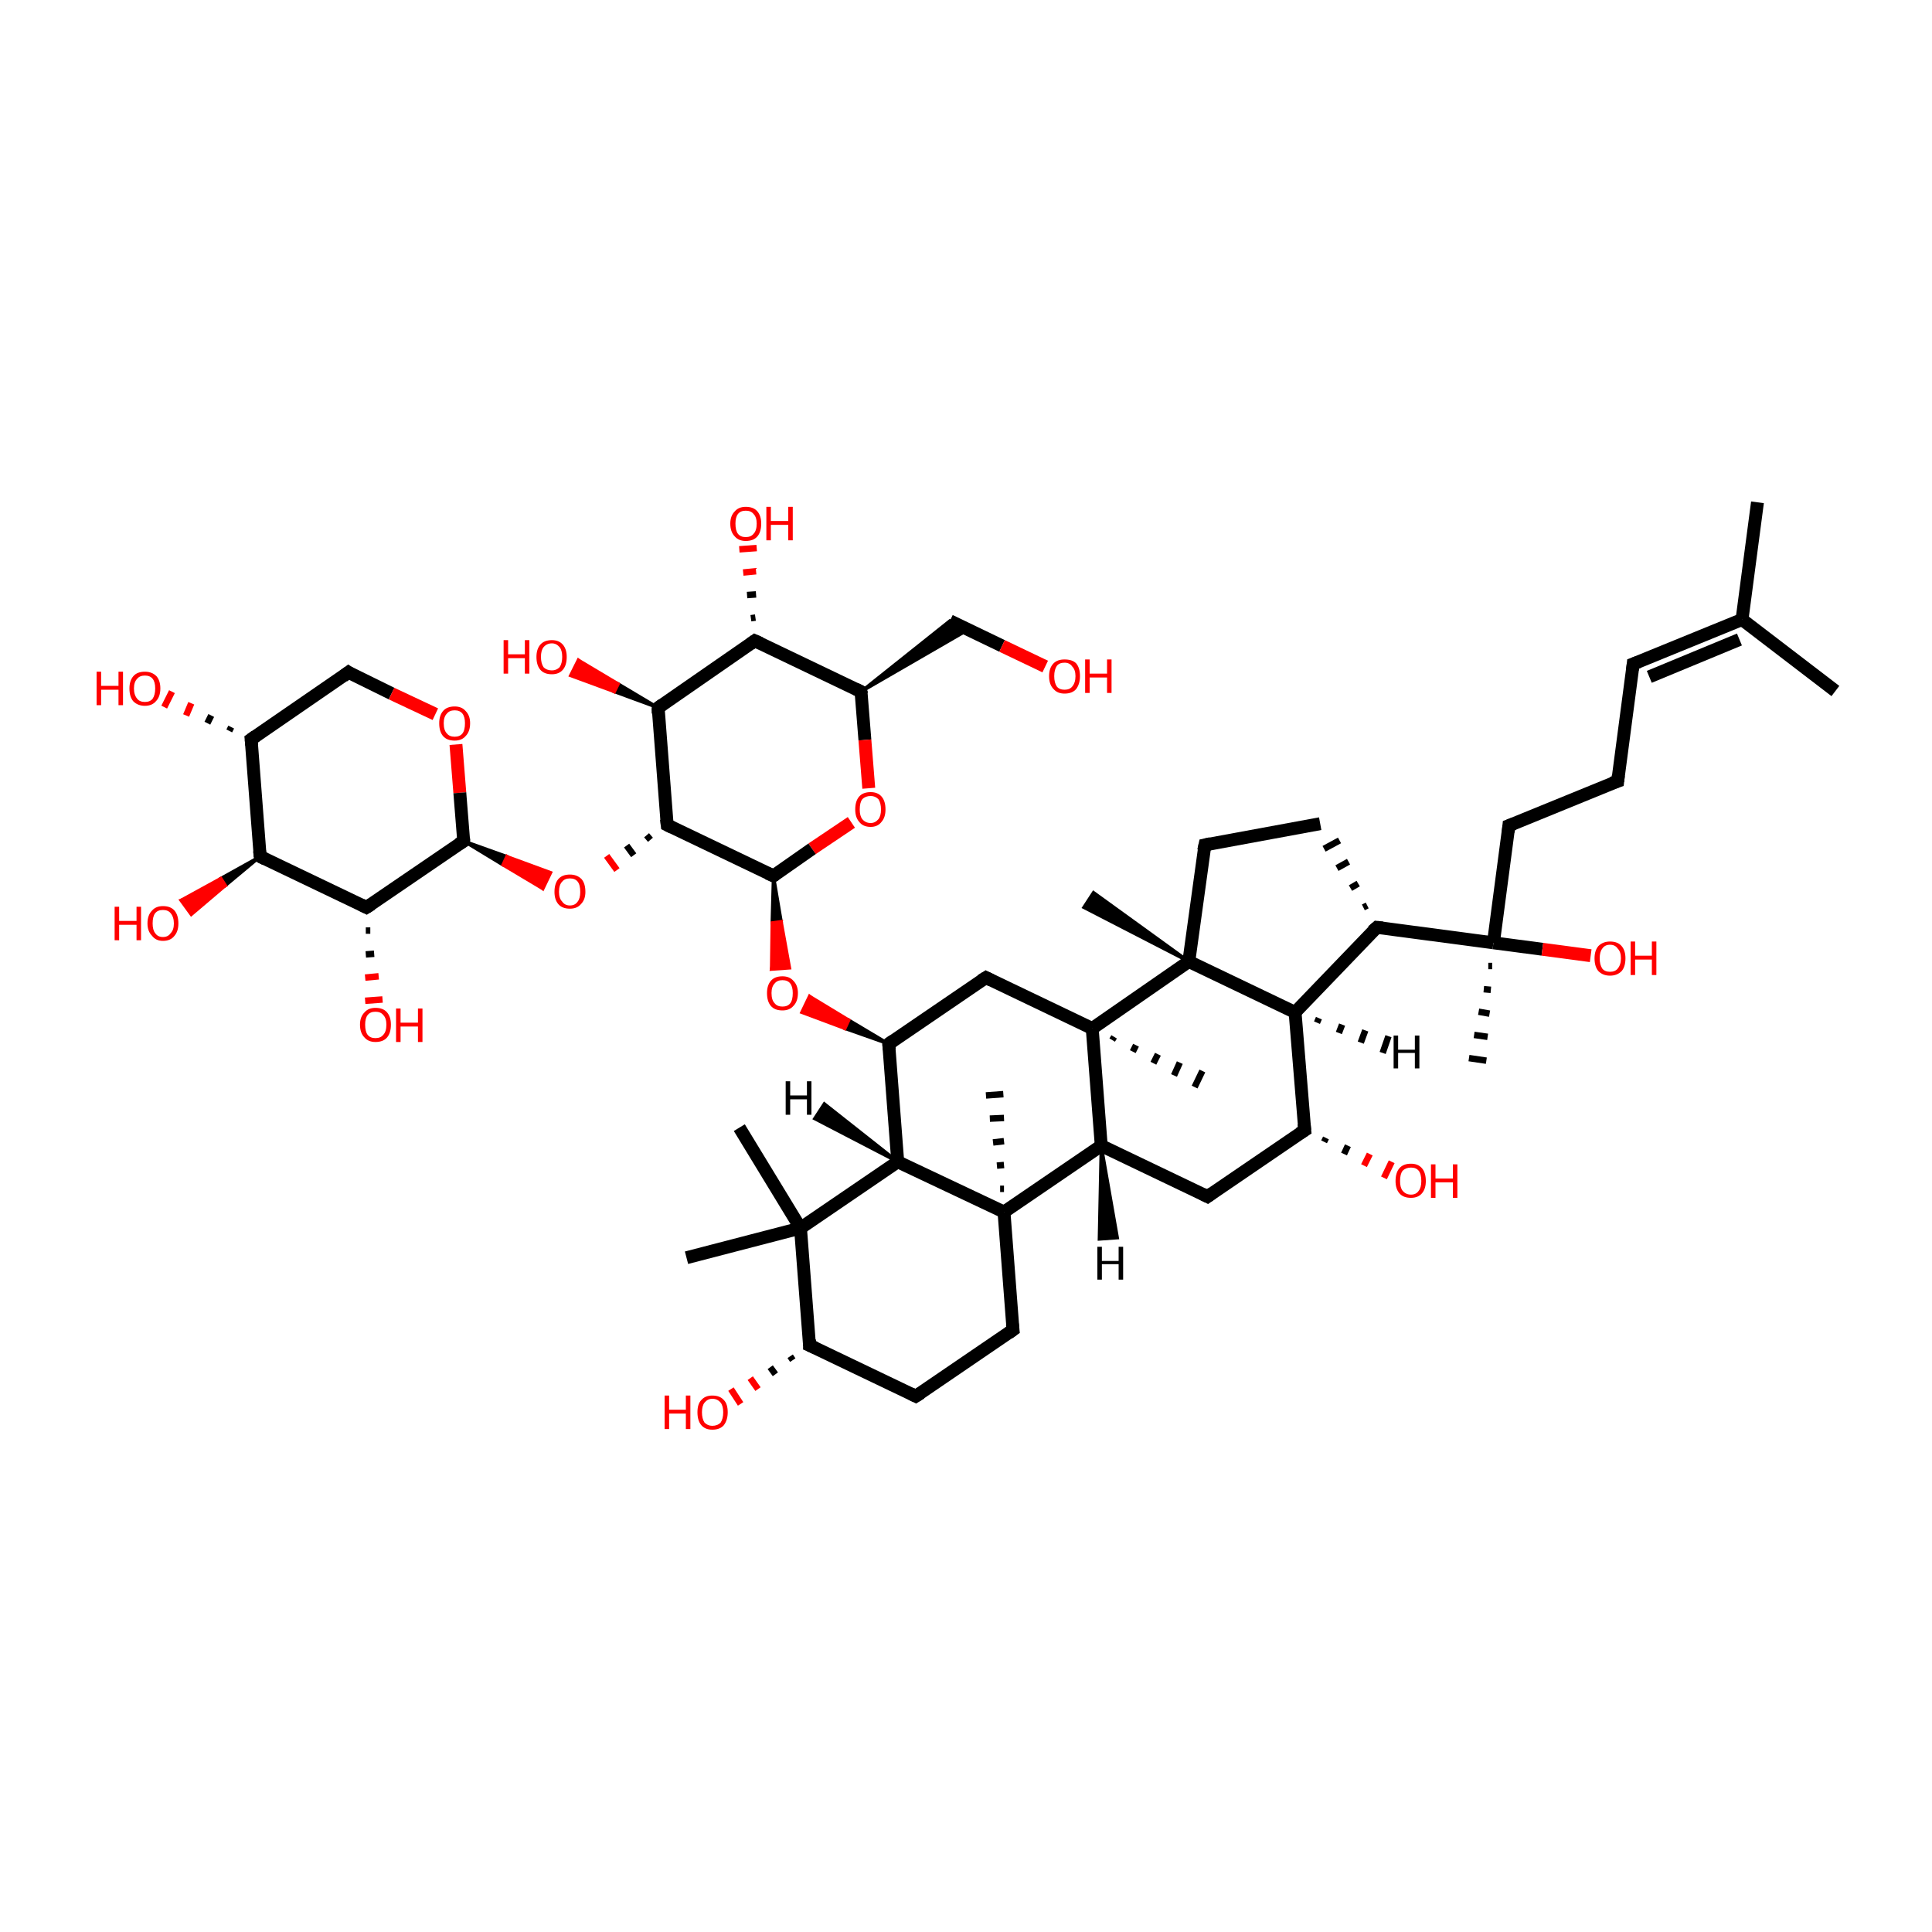 <?xml version='1.0' encoding='iso-8859-1'?>
<svg version='1.1' baseProfile='full'
              xmlns='http://www.w3.org/2000/svg'
                      xmlns:rdkit='http://www.rdkit.org/xml'
                      xmlns:xlink='http://www.w3.org/1999/xlink'
                  xml:space='preserve'
width='300px' height='300px' viewBox='0 0 300 300'>
<!-- END OF HEADER -->
<rect style='opacity:1.0;fill:transparent;stroke:none' width='300.0' height='300.0' x='0.0' y='0.0'> </rect>
<path class='bond-0 atom-0 atom-1' d='M 272.9,78.0 L 270.5,96.2' style='fill:none;fill-rule:evenodd;stroke:#000000;stroke-width:2.0px;stroke-linecap:butt;stroke-linejoin:miter;stroke-opacity:1' />
<path class='bond-1 atom-1 atom-2' d='M 270.5,96.2 L 253.6,103.1' style='fill:none;fill-rule:evenodd;stroke:#000000;stroke-width:2.0px;stroke-linecap:butt;stroke-linejoin:miter;stroke-opacity:1' />
<path class='bond-1 atom-1 atom-2' d='M 270.1,99.3 L 256.1,105.1' style='fill:none;fill-rule:evenodd;stroke:#000000;stroke-width:2.0px;stroke-linecap:butt;stroke-linejoin:miter;stroke-opacity:1' />
<path class='bond-2 atom-2 atom-3' d='M 253.6,103.1 L 251.2,121.3' style='fill:none;fill-rule:evenodd;stroke:#000000;stroke-width:2.0px;stroke-linecap:butt;stroke-linejoin:miter;stroke-opacity:1' />
<path class='bond-3 atom-3 atom-4' d='M 251.2,121.3 L 234.3,128.2' style='fill:none;fill-rule:evenodd;stroke:#000000;stroke-width:2.0px;stroke-linecap:butt;stroke-linejoin:miter;stroke-opacity:1' />
<path class='bond-4 atom-4 atom-5' d='M 234.3,128.2 L 231.9,146.4' style='fill:none;fill-rule:evenodd;stroke:#000000;stroke-width:2.0px;stroke-linecap:butt;stroke-linejoin:miter;stroke-opacity:1' />
<path class='bond-5 atom-5 atom-6' d='M 231.7,150.0 L 231.1,150.0' style='fill:none;fill-rule:evenodd;stroke:#000000;stroke-width:1.0px;stroke-linecap:butt;stroke-linejoin:miter;stroke-opacity:1' />
<path class='bond-5 atom-5 atom-6' d='M 231.5,153.7 L 230.4,153.6' style='fill:none;fill-rule:evenodd;stroke:#000000;stroke-width:1.0px;stroke-linecap:butt;stroke-linejoin:miter;stroke-opacity:1' />
<path class='bond-5 atom-5 atom-6' d='M 231.3,157.4 L 229.6,157.1' style='fill:none;fill-rule:evenodd;stroke:#000000;stroke-width:1.0px;stroke-linecap:butt;stroke-linejoin:miter;stroke-opacity:1' />
<path class='bond-5 atom-5 atom-6' d='M 231.0,161.0 L 228.9,160.7' style='fill:none;fill-rule:evenodd;stroke:#000000;stroke-width:1.0px;stroke-linecap:butt;stroke-linejoin:miter;stroke-opacity:1' />
<path class='bond-5 atom-5 atom-6' d='M 230.8,164.7 L 228.1,164.3' style='fill:none;fill-rule:evenodd;stroke:#000000;stroke-width:1.0px;stroke-linecap:butt;stroke-linejoin:miter;stroke-opacity:1' />
<path class='bond-6 atom-5 atom-7' d='M 231.9,146.4 L 213.8,144.0' style='fill:none;fill-rule:evenodd;stroke:#000000;stroke-width:2.0px;stroke-linecap:butt;stroke-linejoin:miter;stroke-opacity:1' />
<path class='bond-7 atom-7 atom-8' d='M 212.3,140.6 L 211.7,140.9' style='fill:none;fill-rule:evenodd;stroke:#000000;stroke-width:1.0px;stroke-linecap:butt;stroke-linejoin:miter;stroke-opacity:1' />
<path class='bond-7 atom-7 atom-8' d='M 210.9,137.2 L 209.7,137.9' style='fill:none;fill-rule:evenodd;stroke:#000000;stroke-width:1.0px;stroke-linecap:butt;stroke-linejoin:miter;stroke-opacity:1' />
<path class='bond-7 atom-7 atom-8' d='M 209.4,133.8 L 207.6,134.8' style='fill:none;fill-rule:evenodd;stroke:#000000;stroke-width:1.0px;stroke-linecap:butt;stroke-linejoin:miter;stroke-opacity:1' />
<path class='bond-7 atom-7 atom-8' d='M 208.0,130.5 L 205.6,131.8' style='fill:none;fill-rule:evenodd;stroke:#000000;stroke-width:1.0px;stroke-linecap:butt;stroke-linejoin:miter;stroke-opacity:1' />
<path class='bond-8 atom-8 atom-9' d='M 205.0,127.9 L 187.1,131.2' style='fill:none;fill-rule:evenodd;stroke:#000000;stroke-width:2.0px;stroke-linecap:butt;stroke-linejoin:miter;stroke-opacity:1' />
<path class='bond-9 atom-9 atom-10' d='M 187.1,131.2 L 184.6,149.3' style='fill:none;fill-rule:evenodd;stroke:#000000;stroke-width:2.0px;stroke-linecap:butt;stroke-linejoin:miter;stroke-opacity:1' />
<path class='bond-10 atom-10 atom-11' d='M 184.6,149.3 L 201.1,157.2' style='fill:none;fill-rule:evenodd;stroke:#000000;stroke-width:2.0px;stroke-linecap:butt;stroke-linejoin:miter;stroke-opacity:1' />
<path class='bond-11 atom-11 atom-12' d='M 201.1,157.2 L 202.6,175.5' style='fill:none;fill-rule:evenodd;stroke:#000000;stroke-width:2.0px;stroke-linecap:butt;stroke-linejoin:miter;stroke-opacity:1' />
<path class='bond-12 atom-12 atom-13' d='M 202.6,175.5 L 187.5,185.8' style='fill:none;fill-rule:evenodd;stroke:#000000;stroke-width:2.0px;stroke-linecap:butt;stroke-linejoin:miter;stroke-opacity:1' />
<path class='bond-13 atom-13 atom-14' d='M 187.5,185.8 L 171.0,177.9' style='fill:none;fill-rule:evenodd;stroke:#000000;stroke-width:2.0px;stroke-linecap:butt;stroke-linejoin:miter;stroke-opacity:1' />
<path class='bond-14 atom-14 atom-15' d='M 171.0,177.9 L 169.6,159.7' style='fill:none;fill-rule:evenodd;stroke:#000000;stroke-width:2.0px;stroke-linecap:butt;stroke-linejoin:miter;stroke-opacity:1' />
<path class='bond-15 atom-15 atom-16' d='M 169.6,159.7 L 153.1,151.8' style='fill:none;fill-rule:evenodd;stroke:#000000;stroke-width:2.0px;stroke-linecap:butt;stroke-linejoin:miter;stroke-opacity:1' />
<path class='bond-16 atom-16 atom-17' d='M 153.1,151.8 L 138.0,162.1' style='fill:none;fill-rule:evenodd;stroke:#000000;stroke-width:2.0px;stroke-linecap:butt;stroke-linejoin:miter;stroke-opacity:1' />
<path class='bond-17 atom-17 atom-18' d='M 138.0,162.1 L 139.4,180.4' style='fill:none;fill-rule:evenodd;stroke:#000000;stroke-width:2.0px;stroke-linecap:butt;stroke-linejoin:miter;stroke-opacity:1' />
<path class='bond-18 atom-18 atom-19' d='M 139.4,180.4 L 155.9,188.2' style='fill:none;fill-rule:evenodd;stroke:#000000;stroke-width:2.0px;stroke-linecap:butt;stroke-linejoin:miter;stroke-opacity:1' />
<path class='bond-19 atom-19 atom-20' d='M 155.9,188.2 L 157.3,206.5' style='fill:none;fill-rule:evenodd;stroke:#000000;stroke-width:2.0px;stroke-linecap:butt;stroke-linejoin:miter;stroke-opacity:1' />
<path class='bond-20 atom-20 atom-21' d='M 157.3,206.5 L 142.2,216.8' style='fill:none;fill-rule:evenodd;stroke:#000000;stroke-width:2.0px;stroke-linecap:butt;stroke-linejoin:miter;stroke-opacity:1' />
<path class='bond-21 atom-21 atom-22' d='M 142.2,216.8 L 125.7,208.9' style='fill:none;fill-rule:evenodd;stroke:#000000;stroke-width:2.0px;stroke-linecap:butt;stroke-linejoin:miter;stroke-opacity:1' />
<path class='bond-22 atom-22 atom-23' d='M 125.7,208.9 L 124.3,190.7' style='fill:none;fill-rule:evenodd;stroke:#000000;stroke-width:2.0px;stroke-linecap:butt;stroke-linejoin:miter;stroke-opacity:1' />
<path class='bond-23 atom-23 atom-24' d='M 124.3,190.7 L 114.8,175.1' style='fill:none;fill-rule:evenodd;stroke:#000000;stroke-width:2.0px;stroke-linecap:butt;stroke-linejoin:miter;stroke-opacity:1' />
<path class='bond-24 atom-23 atom-25' d='M 124.3,190.7 L 106.6,195.3' style='fill:none;fill-rule:evenodd;stroke:#000000;stroke-width:2.0px;stroke-linecap:butt;stroke-linejoin:miter;stroke-opacity:1' />
<path class='bond-25 atom-22 atom-26' d='M 123.1,211.2 L 122.7,210.6' style='fill:none;fill-rule:evenodd;stroke:#000000;stroke-width:1.0px;stroke-linecap:butt;stroke-linejoin:miter;stroke-opacity:1' />
<path class='bond-25 atom-22 atom-26' d='M 120.4,213.4 L 119.6,212.3' style='fill:none;fill-rule:evenodd;stroke:#000000;stroke-width:1.0px;stroke-linecap:butt;stroke-linejoin:miter;stroke-opacity:1' />
<path class='bond-25 atom-22 atom-26' d='M 117.7,215.7 L 116.5,214.0' style='fill:none;fill-rule:evenodd;stroke:#FF0000;stroke-width:1.0px;stroke-linecap:butt;stroke-linejoin:miter;stroke-opacity:1' />
<path class='bond-25 atom-22 atom-26' d='M 115.0,218.0 L 113.5,215.7' style='fill:none;fill-rule:evenodd;stroke:#FF0000;stroke-width:1.0px;stroke-linecap:butt;stroke-linejoin:miter;stroke-opacity:1' />
<path class='bond-26 atom-19 atom-27' d='M 155.3,184.6 L 155.9,184.6' style='fill:none;fill-rule:evenodd;stroke:#000000;stroke-width:1.0px;stroke-linecap:butt;stroke-linejoin:miter;stroke-opacity:1' />
<path class='bond-26 atom-19 atom-27' d='M 154.8,181.0 L 155.9,180.9' style='fill:none;fill-rule:evenodd;stroke:#000000;stroke-width:1.0px;stroke-linecap:butt;stroke-linejoin:miter;stroke-opacity:1' />
<path class='bond-26 atom-19 atom-27' d='M 154.2,177.4 L 155.9,177.2' style='fill:none;fill-rule:evenodd;stroke:#000000;stroke-width:1.0px;stroke-linecap:butt;stroke-linejoin:miter;stroke-opacity:1' />
<path class='bond-26 atom-19 atom-27' d='M 153.7,173.7 L 155.9,173.6' style='fill:none;fill-rule:evenodd;stroke:#000000;stroke-width:1.0px;stroke-linecap:butt;stroke-linejoin:miter;stroke-opacity:1' />
<path class='bond-26 atom-19 atom-27' d='M 153.1,170.1 L 155.8,169.9' style='fill:none;fill-rule:evenodd;stroke:#000000;stroke-width:1.0px;stroke-linecap:butt;stroke-linejoin:miter;stroke-opacity:1' />
<path class='bond-27 atom-17 atom-28' d='M 138.0,162.1 L 131.2,159.7 L 131.8,158.4 Z' style='fill:#000000;fill-rule:evenodd;fill-opacity:1;stroke:#000000;stroke-width:0.5px;stroke-linecap:butt;stroke-linejoin:miter;stroke-opacity:1;' />
<path class='bond-27 atom-17 atom-28' d='M 131.2,159.7 L 125.7,154.7 L 124.5,157.2 Z' style='fill:#FF0000;fill-rule:evenodd;fill-opacity:1;stroke:#FF0000;stroke-width:0.5px;stroke-linecap:butt;stroke-linejoin:miter;stroke-opacity:1;' />
<path class='bond-27 atom-17 atom-28' d='M 131.2,159.7 L 131.8,158.4 L 125.7,154.7 Z' style='fill:#FF0000;fill-rule:evenodd;fill-opacity:1;stroke:#FF0000;stroke-width:0.5px;stroke-linecap:butt;stroke-linejoin:miter;stroke-opacity:1;' />
<path class='bond-28 atom-29 atom-28' d='M 120.1,136.0 L 121.3,143.1 L 119.9,143.3 Z' style='fill:#000000;fill-rule:evenodd;fill-opacity:1;stroke:#000000;stroke-width:0.5px;stroke-linecap:butt;stroke-linejoin:miter;stroke-opacity:1;' />
<path class='bond-28 atom-29 atom-28' d='M 121.3,143.1 L 119.8,150.5 L 122.6,150.3 Z' style='fill:#FF0000;fill-rule:evenodd;fill-opacity:1;stroke:#FF0000;stroke-width:0.5px;stroke-linecap:butt;stroke-linejoin:miter;stroke-opacity:1;' />
<path class='bond-28 atom-29 atom-28' d='M 121.3,143.1 L 119.9,143.3 L 119.8,150.5 Z' style='fill:#FF0000;fill-rule:evenodd;fill-opacity:1;stroke:#FF0000;stroke-width:0.5px;stroke-linecap:butt;stroke-linejoin:miter;stroke-opacity:1;' />
<path class='bond-29 atom-29 atom-30' d='M 120.1,136.0 L 103.6,128.1' style='fill:none;fill-rule:evenodd;stroke:#000000;stroke-width:2.0px;stroke-linecap:butt;stroke-linejoin:miter;stroke-opacity:1' />
<path class='bond-30 atom-30 atom-31' d='M 103.6,128.1 L 102.2,109.9' style='fill:none;fill-rule:evenodd;stroke:#000000;stroke-width:2.0px;stroke-linecap:butt;stroke-linejoin:miter;stroke-opacity:1' />
<path class='bond-31 atom-31 atom-32' d='M 102.2,109.9 L 117.2,99.5' style='fill:none;fill-rule:evenodd;stroke:#000000;stroke-width:2.0px;stroke-linecap:butt;stroke-linejoin:miter;stroke-opacity:1' />
<path class='bond-32 atom-32 atom-33' d='M 117.2,99.5 L 133.7,107.4' style='fill:none;fill-rule:evenodd;stroke:#000000;stroke-width:2.0px;stroke-linecap:butt;stroke-linejoin:miter;stroke-opacity:1' />
<path class='bond-33 atom-33 atom-34' d='M 133.7,107.4 L 134.3,114.9' style='fill:none;fill-rule:evenodd;stroke:#000000;stroke-width:2.0px;stroke-linecap:butt;stroke-linejoin:miter;stroke-opacity:1' />
<path class='bond-33 atom-33 atom-34' d='M 134.3,114.9 L 134.9,122.4' style='fill:none;fill-rule:evenodd;stroke:#FF0000;stroke-width:2.0px;stroke-linecap:butt;stroke-linejoin:miter;stroke-opacity:1' />
<path class='bond-34 atom-33 atom-35' d='M 133.7,107.4 L 147.5,96.4 L 150.3,97.8 Z' style='fill:#000000;fill-rule:evenodd;fill-opacity:1;stroke:#000000;stroke-width:0.5px;stroke-linecap:butt;stroke-linejoin:miter;stroke-opacity:1;' />
<path class='bond-35 atom-35 atom-36' d='M 147.5,96.4 L 155.6,100.3' style='fill:none;fill-rule:evenodd;stroke:#000000;stroke-width:2.0px;stroke-linecap:butt;stroke-linejoin:miter;stroke-opacity:1' />
<path class='bond-35 atom-35 atom-36' d='M 155.6,100.3 L 162.3,103.5' style='fill:none;fill-rule:evenodd;stroke:#FF0000;stroke-width:2.0px;stroke-linecap:butt;stroke-linejoin:miter;stroke-opacity:1' />
<path class='bond-36 atom-32 atom-37' d='M 116.6,96.0 L 117.3,95.9' style='fill:none;fill-rule:evenodd;stroke:#000000;stroke-width:1.0px;stroke-linecap:butt;stroke-linejoin:miter;stroke-opacity:1' />
<path class='bond-36 atom-32 atom-37' d='M 116.0,92.4 L 117.4,92.3' style='fill:none;fill-rule:evenodd;stroke:#000000;stroke-width:1.0px;stroke-linecap:butt;stroke-linejoin:miter;stroke-opacity:1' />
<path class='bond-36 atom-32 atom-37' d='M 115.4,88.9 L 117.4,88.7' style='fill:none;fill-rule:evenodd;stroke:#FF0000;stroke-width:1.0px;stroke-linecap:butt;stroke-linejoin:miter;stroke-opacity:1' />
<path class='bond-36 atom-32 atom-37' d='M 114.8,85.3 L 117.5,85.1' style='fill:none;fill-rule:evenodd;stroke:#FF0000;stroke-width:1.0px;stroke-linecap:butt;stroke-linejoin:miter;stroke-opacity:1' />
<path class='bond-37 atom-31 atom-38' d='M 102.2,109.9 L 95.4,107.4 L 96.0,106.2 Z' style='fill:#000000;fill-rule:evenodd;fill-opacity:1;stroke:#000000;stroke-width:0.5px;stroke-linecap:butt;stroke-linejoin:miter;stroke-opacity:1;' />
<path class='bond-37 atom-31 atom-38' d='M 95.4,107.4 L 89.8,102.5 L 88.6,104.9 Z' style='fill:#FF0000;fill-rule:evenodd;fill-opacity:1;stroke:#FF0000;stroke-width:0.5px;stroke-linecap:butt;stroke-linejoin:miter;stroke-opacity:1;' />
<path class='bond-37 atom-31 atom-38' d='M 95.4,107.4 L 96.0,106.2 L 89.8,102.5 Z' style='fill:#FF0000;fill-rule:evenodd;fill-opacity:1;stroke:#FF0000;stroke-width:0.5px;stroke-linecap:butt;stroke-linejoin:miter;stroke-opacity:1;' />
<path class='bond-38 atom-30 atom-39' d='M 100.4,129.7 L 101.0,130.4' style='fill:none;fill-rule:evenodd;stroke:#000000;stroke-width:1.0px;stroke-linecap:butt;stroke-linejoin:miter;stroke-opacity:1' />
<path class='bond-38 atom-30 atom-39' d='M 97.3,131.3 L 98.4,132.8' style='fill:none;fill-rule:evenodd;stroke:#000000;stroke-width:1.0px;stroke-linecap:butt;stroke-linejoin:miter;stroke-opacity:1' />
<path class='bond-38 atom-30 atom-39' d='M 94.2,132.9 L 95.8,135.1' style='fill:none;fill-rule:evenodd;stroke:#FF0000;stroke-width:1.0px;stroke-linecap:butt;stroke-linejoin:miter;stroke-opacity:1' />
<path class='bond-39 atom-40 atom-39' d='M 72.0,130.6 L 78.7,133.0 L 78.1,134.3 Z' style='fill:#000000;fill-rule:evenodd;fill-opacity:1;stroke:#000000;stroke-width:0.5px;stroke-linecap:butt;stroke-linejoin:miter;stroke-opacity:1;' />
<path class='bond-39 atom-40 atom-39' d='M 78.7,133.0 L 84.3,138.0 L 85.5,135.5 Z' style='fill:#FF0000;fill-rule:evenodd;fill-opacity:1;stroke:#FF0000;stroke-width:0.5px;stroke-linecap:butt;stroke-linejoin:miter;stroke-opacity:1;' />
<path class='bond-39 atom-40 atom-39' d='M 78.7,133.0 L 78.1,134.3 L 84.3,138.0 Z' style='fill:#FF0000;fill-rule:evenodd;fill-opacity:1;stroke:#FF0000;stroke-width:0.5px;stroke-linecap:butt;stroke-linejoin:miter;stroke-opacity:1;' />
<path class='bond-40 atom-40 atom-41' d='M 72.0,130.6 L 56.9,140.9' style='fill:none;fill-rule:evenodd;stroke:#000000;stroke-width:2.0px;stroke-linecap:butt;stroke-linejoin:miter;stroke-opacity:1' />
<path class='bond-41 atom-41 atom-42' d='M 56.9,140.9 L 40.4,133.0' style='fill:none;fill-rule:evenodd;stroke:#000000;stroke-width:2.0px;stroke-linecap:butt;stroke-linejoin:miter;stroke-opacity:1' />
<path class='bond-42 atom-42 atom-43' d='M 40.4,133.0 L 39.0,114.8' style='fill:none;fill-rule:evenodd;stroke:#000000;stroke-width:2.0px;stroke-linecap:butt;stroke-linejoin:miter;stroke-opacity:1' />
<path class='bond-43 atom-43 atom-44' d='M 39.0,114.8 L 54.1,104.4' style='fill:none;fill-rule:evenodd;stroke:#000000;stroke-width:2.0px;stroke-linecap:butt;stroke-linejoin:miter;stroke-opacity:1' />
<path class='bond-44 atom-44 atom-45' d='M 54.1,104.4 L 60.8,107.7' style='fill:none;fill-rule:evenodd;stroke:#000000;stroke-width:2.0px;stroke-linecap:butt;stroke-linejoin:miter;stroke-opacity:1' />
<path class='bond-44 atom-44 atom-45' d='M 60.8,107.7 L 67.6,110.9' style='fill:none;fill-rule:evenodd;stroke:#FF0000;stroke-width:2.0px;stroke-linecap:butt;stroke-linejoin:miter;stroke-opacity:1' />
<path class='bond-45 atom-43 atom-46' d='M 35.6,113.5 L 35.9,112.9' style='fill:none;fill-rule:evenodd;stroke:#000000;stroke-width:1.0px;stroke-linecap:butt;stroke-linejoin:miter;stroke-opacity:1' />
<path class='bond-45 atom-43 atom-46' d='M 32.2,112.3 L 32.8,111.1' style='fill:none;fill-rule:evenodd;stroke:#000000;stroke-width:1.0px;stroke-linecap:butt;stroke-linejoin:miter;stroke-opacity:1' />
<path class='bond-45 atom-43 atom-46' d='M 28.9,111.1 L 29.7,109.2' style='fill:none;fill-rule:evenodd;stroke:#FF0000;stroke-width:1.0px;stroke-linecap:butt;stroke-linejoin:miter;stroke-opacity:1' />
<path class='bond-45 atom-43 atom-46' d='M 25.5,109.8 L 26.7,107.4' style='fill:none;fill-rule:evenodd;stroke:#FF0000;stroke-width:1.0px;stroke-linecap:butt;stroke-linejoin:miter;stroke-opacity:1' />
<path class='bond-46 atom-42 atom-47' d='M 40.4,133.0 L 35.0,137.5 L 34.3,136.4 Z' style='fill:#000000;fill-rule:evenodd;fill-opacity:1;stroke:#000000;stroke-width:0.5px;stroke-linecap:butt;stroke-linejoin:miter;stroke-opacity:1;' />
<path class='bond-46 atom-42 atom-47' d='M 35.0,137.5 L 28.1,139.8 L 29.7,142.0 Z' style='fill:#FF0000;fill-rule:evenodd;fill-opacity:1;stroke:#FF0000;stroke-width:0.5px;stroke-linecap:butt;stroke-linejoin:miter;stroke-opacity:1;' />
<path class='bond-46 atom-42 atom-47' d='M 35.0,137.5 L 34.3,136.4 L 28.1,139.8 Z' style='fill:#FF0000;fill-rule:evenodd;fill-opacity:1;stroke:#FF0000;stroke-width:0.5px;stroke-linecap:butt;stroke-linejoin:miter;stroke-opacity:1;' />
<path class='bond-47 atom-41 atom-48' d='M 57.5,144.5 L 56.8,144.5' style='fill:none;fill-rule:evenodd;stroke:#000000;stroke-width:1.0px;stroke-linecap:butt;stroke-linejoin:miter;stroke-opacity:1' />
<path class='bond-47 atom-41 atom-48' d='M 58.1,148.1 L 56.8,148.2' style='fill:none;fill-rule:evenodd;stroke:#000000;stroke-width:1.0px;stroke-linecap:butt;stroke-linejoin:miter;stroke-opacity:1' />
<path class='bond-47 atom-41 atom-48' d='M 58.8,151.6 L 56.7,151.8' style='fill:none;fill-rule:evenodd;stroke:#FF0000;stroke-width:1.0px;stroke-linecap:butt;stroke-linejoin:miter;stroke-opacity:1' />
<path class='bond-47 atom-41 atom-48' d='M 59.4,155.2 L 56.7,155.4' style='fill:none;fill-rule:evenodd;stroke:#FF0000;stroke-width:1.0px;stroke-linecap:butt;stroke-linejoin:miter;stroke-opacity:1' />
<path class='bond-48 atom-15 atom-49' d='M 173.0,161.0 L 172.7,161.5' style='fill:none;fill-rule:evenodd;stroke:#000000;stroke-width:1.0px;stroke-linecap:butt;stroke-linejoin:miter;stroke-opacity:1' />
<path class='bond-48 atom-15 atom-49' d='M 176.4,162.3 L 175.9,163.3' style='fill:none;fill-rule:evenodd;stroke:#000000;stroke-width:1.0px;stroke-linecap:butt;stroke-linejoin:miter;stroke-opacity:1' />
<path class='bond-48 atom-15 atom-49' d='M 179.8,163.7 L 179.1,165.1' style='fill:none;fill-rule:evenodd;stroke:#000000;stroke-width:1.0px;stroke-linecap:butt;stroke-linejoin:miter;stroke-opacity:1' />
<path class='bond-48 atom-15 atom-49' d='M 183.2,165.0 L 182.3,167.0' style='fill:none;fill-rule:evenodd;stroke:#000000;stroke-width:1.0px;stroke-linecap:butt;stroke-linejoin:miter;stroke-opacity:1' />
<path class='bond-48 atom-15 atom-49' d='M 186.7,166.3 L 185.5,168.8' style='fill:none;fill-rule:evenodd;stroke:#000000;stroke-width:1.0px;stroke-linecap:butt;stroke-linejoin:miter;stroke-opacity:1' />
<path class='bond-49 atom-12 atom-50' d='M 205.9,176.7 L 205.6,177.3' style='fill:none;fill-rule:evenodd;stroke:#000000;stroke-width:1.0px;stroke-linecap:butt;stroke-linejoin:miter;stroke-opacity:1' />
<path class='bond-49 atom-12 atom-50' d='M 209.3,177.9 L 208.7,179.2' style='fill:none;fill-rule:evenodd;stroke:#000000;stroke-width:1.0px;stroke-linecap:butt;stroke-linejoin:miter;stroke-opacity:1' />
<path class='bond-49 atom-12 atom-50' d='M 212.7,179.2 L 211.8,181.0' style='fill:none;fill-rule:evenodd;stroke:#FF0000;stroke-width:1.0px;stroke-linecap:butt;stroke-linejoin:miter;stroke-opacity:1' />
<path class='bond-49 atom-12 atom-50' d='M 216.1,180.4 L 214.9,182.9' style='fill:none;fill-rule:evenodd;stroke:#FF0000;stroke-width:1.0px;stroke-linecap:butt;stroke-linejoin:miter;stroke-opacity:1' />
<path class='bond-50 atom-10 atom-51' d='M 184.6,149.3 L 168.3,140.9 L 169.8,138.6 Z' style='fill:#000000;fill-rule:evenodd;fill-opacity:1;stroke:#000000;stroke-width:0.5px;stroke-linecap:butt;stroke-linejoin:miter;stroke-opacity:1;' />
<path class='bond-51 atom-5 atom-52' d='M 231.9,146.4 L 239.5,147.4' style='fill:none;fill-rule:evenodd;stroke:#000000;stroke-width:2.0px;stroke-linecap:butt;stroke-linejoin:miter;stroke-opacity:1' />
<path class='bond-51 atom-5 atom-52' d='M 239.5,147.4 L 247.0,148.4' style='fill:none;fill-rule:evenodd;stroke:#FF0000;stroke-width:2.0px;stroke-linecap:butt;stroke-linejoin:miter;stroke-opacity:1' />
<path class='bond-52 atom-1 atom-53' d='M 270.5,96.2 L 285.0,107.3' style='fill:none;fill-rule:evenodd;stroke:#000000;stroke-width:2.0px;stroke-linecap:butt;stroke-linejoin:miter;stroke-opacity:1' />
<path class='bond-53 atom-11 atom-7' d='M 201.1,157.2 L 213.8,144.0' style='fill:none;fill-rule:evenodd;stroke:#000000;stroke-width:2.0px;stroke-linecap:butt;stroke-linejoin:miter;stroke-opacity:1' />
<path class='bond-54 atom-15 atom-10' d='M 169.6,159.7 L 184.6,149.3' style='fill:none;fill-rule:evenodd;stroke:#000000;stroke-width:2.0px;stroke-linecap:butt;stroke-linejoin:miter;stroke-opacity:1' />
<path class='bond-55 atom-19 atom-14' d='M 155.9,188.2 L 171.0,177.9' style='fill:none;fill-rule:evenodd;stroke:#000000;stroke-width:2.0px;stroke-linecap:butt;stroke-linejoin:miter;stroke-opacity:1' />
<path class='bond-56 atom-23 atom-18' d='M 124.3,190.7 L 139.4,180.4' style='fill:none;fill-rule:evenodd;stroke:#000000;stroke-width:2.0px;stroke-linecap:butt;stroke-linejoin:miter;stroke-opacity:1' />
<path class='bond-57 atom-34 atom-29' d='M 132.2,127.7 L 126.1,131.8' style='fill:none;fill-rule:evenodd;stroke:#FF0000;stroke-width:2.0px;stroke-linecap:butt;stroke-linejoin:miter;stroke-opacity:1' />
<path class='bond-57 atom-34 atom-29' d='M 126.1,131.8 L 120.1,136.0' style='fill:none;fill-rule:evenodd;stroke:#000000;stroke-width:2.0px;stroke-linecap:butt;stroke-linejoin:miter;stroke-opacity:1' />
<path class='bond-58 atom-45 atom-40' d='M 70.8,115.6 L 71.4,123.1' style='fill:none;fill-rule:evenodd;stroke:#FF0000;stroke-width:2.0px;stroke-linecap:butt;stroke-linejoin:miter;stroke-opacity:1' />
<path class='bond-58 atom-45 atom-40' d='M 71.4,123.1 L 72.0,130.6' style='fill:none;fill-rule:evenodd;stroke:#000000;stroke-width:2.0px;stroke-linecap:butt;stroke-linejoin:miter;stroke-opacity:1' />
<path class='bond-59 atom-11 atom-54' d='M 204.8,158.1 L 204.5,158.8' style='fill:none;fill-rule:evenodd;stroke:#000000;stroke-width:1.0px;stroke-linecap:butt;stroke-linejoin:miter;stroke-opacity:1' />
<path class='bond-59 atom-11 atom-54' d='M 208.4,159.1 L 207.9,160.4' style='fill:none;fill-rule:evenodd;stroke:#000000;stroke-width:1.0px;stroke-linecap:butt;stroke-linejoin:miter;stroke-opacity:1' />
<path class='bond-59 atom-11 atom-54' d='M 212.0,160.0 L 211.3,161.9' style='fill:none;fill-rule:evenodd;stroke:#000000;stroke-width:1.0px;stroke-linecap:butt;stroke-linejoin:miter;stroke-opacity:1' />
<path class='bond-59 atom-11 atom-54' d='M 215.6,160.9 L 214.7,163.5' style='fill:none;fill-rule:evenodd;stroke:#000000;stroke-width:1.0px;stroke-linecap:butt;stroke-linejoin:miter;stroke-opacity:1' />
<path class='bond-60 atom-14 atom-55' d='M 171.0,177.9 L 173.5,192.2 L 170.7,192.4 Z' style='fill:#000000;fill-rule:evenodd;fill-opacity:1;stroke:#000000;stroke-width:0.5px;stroke-linecap:butt;stroke-linejoin:miter;stroke-opacity:1;' />
<path class='bond-61 atom-18 atom-56' d='M 139.4,180.4 L 126.5,173.7 L 128.0,171.4 Z' style='fill:#000000;fill-rule:evenodd;fill-opacity:1;stroke:#000000;stroke-width:0.5px;stroke-linecap:butt;stroke-linejoin:miter;stroke-opacity:1;' />
<path d='M 254.4,102.8 L 253.6,103.1 L 253.5,104.0' style='fill:none;stroke:#000000;stroke-width:2.0px;stroke-linecap:butt;stroke-linejoin:miter;stroke-opacity:1;' />
<path d='M 251.3,120.4 L 251.2,121.3 L 250.3,121.6' style='fill:none;stroke:#000000;stroke-width:2.0px;stroke-linecap:butt;stroke-linejoin:miter;stroke-opacity:1;' />
<path d='M 235.1,127.9 L 234.3,128.2 L 234.2,129.2' style='fill:none;stroke:#000000;stroke-width:2.0px;stroke-linecap:butt;stroke-linejoin:miter;stroke-opacity:1;' />
<path d='M 214.7,144.1 L 213.8,144.0 L 213.1,144.6' style='fill:none;stroke:#000000;stroke-width:2.0px;stroke-linecap:butt;stroke-linejoin:miter;stroke-opacity:1;' />
<path d='M 188.0,131.0 L 187.1,131.2 L 186.9,132.1' style='fill:none;stroke:#000000;stroke-width:2.0px;stroke-linecap:butt;stroke-linejoin:miter;stroke-opacity:1;' />
<path d='M 202.5,174.5 L 202.6,175.5 L 201.8,176.0' style='fill:none;stroke:#000000;stroke-width:2.0px;stroke-linecap:butt;stroke-linejoin:miter;stroke-opacity:1;' />
<path d='M 188.2,185.3 L 187.5,185.8 L 186.7,185.4' style='fill:none;stroke:#000000;stroke-width:2.0px;stroke-linecap:butt;stroke-linejoin:miter;stroke-opacity:1;' />
<path d='M 153.9,152.2 L 153.1,151.8 L 152.3,152.3' style='fill:none;stroke:#000000;stroke-width:2.0px;stroke-linecap:butt;stroke-linejoin:miter;stroke-opacity:1;' />
<path d='M 138.7,161.6 L 138.0,162.1 L 138.1,163.0' style='fill:none;stroke:#000000;stroke-width:2.0px;stroke-linecap:butt;stroke-linejoin:miter;stroke-opacity:1;' />
<path d='M 157.2,205.6 L 157.3,206.5 L 156.6,207.0' style='fill:none;stroke:#000000;stroke-width:2.0px;stroke-linecap:butt;stroke-linejoin:miter;stroke-opacity:1;' />
<path d='M 143.0,216.3 L 142.2,216.8 L 141.4,216.4' style='fill:none;stroke:#000000;stroke-width:2.0px;stroke-linecap:butt;stroke-linejoin:miter;stroke-opacity:1;' />
<path d='M 126.6,209.3 L 125.7,208.9 L 125.7,208.0' style='fill:none;stroke:#000000;stroke-width:2.0px;stroke-linecap:butt;stroke-linejoin:miter;stroke-opacity:1;' />
<path d='M 119.2,135.6 L 120.1,136.0 L 120.4,135.8' style='fill:none;stroke:#000000;stroke-width:2.0px;stroke-linecap:butt;stroke-linejoin:miter;stroke-opacity:1;' />
<path d='M 104.4,128.5 L 103.6,128.1 L 103.5,127.2' style='fill:none;stroke:#000000;stroke-width:2.0px;stroke-linecap:butt;stroke-linejoin:miter;stroke-opacity:1;' />
<path d='M 102.2,110.8 L 102.2,109.9 L 102.9,109.4' style='fill:none;stroke:#000000;stroke-width:2.0px;stroke-linecap:butt;stroke-linejoin:miter;stroke-opacity:1;' />
<path d='M 116.5,100.0 L 117.2,99.5 L 118.1,99.9' style='fill:none;stroke:#000000;stroke-width:2.0px;stroke-linecap:butt;stroke-linejoin:miter;stroke-opacity:1;' />
<path d='M 132.9,107.0 L 133.7,107.4 L 133.8,107.8' style='fill:none;stroke:#000000;stroke-width:2.0px;stroke-linecap:butt;stroke-linejoin:miter;stroke-opacity:1;' />
<path d='M 71.2,131.1 L 72.0,130.6 L 72.0,130.2' style='fill:none;stroke:#000000;stroke-width:2.0px;stroke-linecap:butt;stroke-linejoin:miter;stroke-opacity:1;' />
<path d='M 57.7,140.4 L 56.9,140.9 L 56.1,140.5' style='fill:none;stroke:#000000;stroke-width:2.0px;stroke-linecap:butt;stroke-linejoin:miter;stroke-opacity:1;' />
<path d='M 41.2,133.4 L 40.4,133.0 L 40.3,132.1' style='fill:none;stroke:#000000;stroke-width:2.0px;stroke-linecap:butt;stroke-linejoin:miter;stroke-opacity:1;' />
<path d='M 39.1,115.7 L 39.0,114.8 L 39.7,114.3' style='fill:none;stroke:#000000;stroke-width:2.0px;stroke-linecap:butt;stroke-linejoin:miter;stroke-opacity:1;' />
<path d='M 53.3,105.0 L 54.1,104.4 L 54.4,104.6' style='fill:none;stroke:#000000;stroke-width:2.0px;stroke-linecap:butt;stroke-linejoin:miter;stroke-opacity:1;' />
<path class='atom-26' d='M 103.2 216.7
L 103.9 216.7
L 103.9 218.9
L 106.5 218.9
L 106.5 216.7
L 107.2 216.7
L 107.2 221.9
L 106.5 221.9
L 106.5 219.5
L 103.9 219.5
L 103.9 221.9
L 103.2 221.9
L 103.2 216.7
' fill='#FF0000'/>
<path class='atom-26' d='M 108.3 219.3
Q 108.3 218.0, 108.9 217.4
Q 109.5 216.7, 110.6 216.7
Q 111.8 216.7, 112.4 217.4
Q 113.0 218.0, 113.0 219.3
Q 113.0 220.5, 112.4 221.3
Q 111.8 222.0, 110.6 222.0
Q 109.5 222.0, 108.9 221.3
Q 108.3 220.6, 108.3 219.3
M 110.6 221.4
Q 111.4 221.4, 111.9 220.9
Q 112.3 220.3, 112.3 219.3
Q 112.3 218.3, 111.9 217.8
Q 111.4 217.2, 110.6 217.2
Q 109.9 217.2, 109.4 217.8
Q 109.0 218.3, 109.0 219.3
Q 109.0 220.3, 109.4 220.9
Q 109.9 221.4, 110.6 221.4
' fill='#FF0000'/>
<path class='atom-28' d='M 119.1 154.2
Q 119.1 153.0, 119.7 152.3
Q 120.3 151.6, 121.5 151.6
Q 122.6 151.6, 123.2 152.3
Q 123.9 153.0, 123.9 154.2
Q 123.9 155.5, 123.2 156.2
Q 122.6 156.9, 121.5 156.9
Q 120.3 156.9, 119.7 156.2
Q 119.1 155.5, 119.1 154.2
M 121.5 156.3
Q 122.3 156.3, 122.7 155.8
Q 123.1 155.3, 123.1 154.2
Q 123.1 153.2, 122.7 152.7
Q 122.3 152.2, 121.5 152.2
Q 120.7 152.2, 120.3 152.7
Q 119.8 153.2, 119.8 154.2
Q 119.8 155.3, 120.3 155.8
Q 120.7 156.3, 121.5 156.3
' fill='#FF0000'/>
<path class='atom-34' d='M 132.8 125.7
Q 132.8 124.4, 133.4 123.7
Q 134.0 123.0, 135.2 123.0
Q 136.3 123.0, 136.9 123.7
Q 137.5 124.4, 137.5 125.7
Q 137.5 126.9, 136.9 127.6
Q 136.3 128.4, 135.2 128.4
Q 134.0 128.4, 133.4 127.6
Q 132.8 126.9, 132.8 125.7
M 135.2 127.8
Q 135.9 127.8, 136.4 127.2
Q 136.8 126.7, 136.8 125.7
Q 136.8 124.7, 136.4 124.1
Q 135.9 123.6, 135.2 123.6
Q 134.4 123.6, 133.9 124.1
Q 133.5 124.6, 133.5 125.7
Q 133.5 126.7, 133.9 127.2
Q 134.4 127.8, 135.2 127.8
' fill='#FF0000'/>
<path class='atom-36' d='M 162.9 105.0
Q 162.9 103.7, 163.6 103.0
Q 164.2 102.4, 165.3 102.4
Q 166.5 102.4, 167.1 103.0
Q 167.7 103.7, 167.7 105.0
Q 167.7 106.2, 167.1 107.0
Q 166.5 107.7, 165.3 107.7
Q 164.2 107.7, 163.6 107.0
Q 162.9 106.3, 162.9 105.0
M 165.3 107.1
Q 166.1 107.1, 166.5 106.6
Q 167.0 106.0, 167.0 105.0
Q 167.0 104.0, 166.5 103.5
Q 166.1 102.9, 165.3 102.9
Q 164.5 102.9, 164.1 103.4
Q 163.7 104.0, 163.7 105.0
Q 163.7 106.0, 164.1 106.6
Q 164.5 107.1, 165.3 107.1
' fill='#FF0000'/>
<path class='atom-36' d='M 168.5 102.4
L 169.2 102.4
L 169.2 104.6
L 171.9 104.6
L 171.9 102.4
L 172.6 102.4
L 172.6 107.6
L 171.9 107.6
L 171.9 105.2
L 169.2 105.2
L 169.2 107.6
L 168.5 107.6
L 168.5 102.4
' fill='#FF0000'/>
<path class='atom-37' d='M 113.4 81.3
Q 113.4 80.1, 114.1 79.4
Q 114.7 78.7, 115.8 78.7
Q 117.0 78.7, 117.6 79.4
Q 118.2 80.1, 118.2 81.3
Q 118.2 82.6, 117.6 83.3
Q 117.0 84.0, 115.8 84.0
Q 114.7 84.0, 114.1 83.3
Q 113.4 82.6, 113.4 81.3
M 115.8 83.4
Q 116.6 83.4, 117.0 82.9
Q 117.5 82.4, 117.5 81.3
Q 117.5 80.3, 117.0 79.8
Q 116.6 79.3, 115.8 79.3
Q 115.0 79.3, 114.6 79.8
Q 114.2 80.3, 114.2 81.3
Q 114.2 82.4, 114.6 82.9
Q 115.0 83.4, 115.8 83.4
' fill='#FF0000'/>
<path class='atom-37' d='M 119.0 78.7
L 119.7 78.7
L 119.7 80.9
L 122.4 80.9
L 122.4 78.7
L 123.1 78.7
L 123.1 83.9
L 122.4 83.9
L 122.4 81.5
L 119.7 81.5
L 119.7 83.9
L 119.0 83.9
L 119.0 78.7
' fill='#FF0000'/>
<path class='atom-38' d='M 78.2 99.4
L 78.9 99.4
L 78.9 101.6
L 81.5 101.6
L 81.5 99.4
L 82.2 99.4
L 82.2 104.6
L 81.5 104.6
L 81.5 102.2
L 78.9 102.2
L 78.9 104.6
L 78.2 104.6
L 78.2 99.4
' fill='#FF0000'/>
<path class='atom-38' d='M 83.3 102.0
Q 83.3 100.8, 83.9 100.1
Q 84.5 99.4, 85.7 99.4
Q 86.8 99.4, 87.4 100.1
Q 88.0 100.8, 88.0 102.0
Q 88.0 103.3, 87.4 104.0
Q 86.8 104.7, 85.7 104.7
Q 84.5 104.7, 83.9 104.0
Q 83.3 103.3, 83.3 102.0
M 85.7 104.1
Q 86.4 104.1, 86.9 103.6
Q 87.3 103.0, 87.3 102.0
Q 87.3 101.0, 86.9 100.5
Q 86.4 99.9, 85.7 99.9
Q 84.9 99.9, 84.4 100.5
Q 84.0 101.0, 84.0 102.0
Q 84.0 103.0, 84.4 103.6
Q 84.9 104.1, 85.7 104.1
' fill='#FF0000'/>
<path class='atom-39' d='M 86.1 138.5
Q 86.1 137.2, 86.7 136.5
Q 87.3 135.8, 88.5 135.8
Q 89.6 135.8, 90.3 136.5
Q 90.9 137.2, 90.9 138.5
Q 90.9 139.7, 90.2 140.4
Q 89.6 141.1, 88.5 141.1
Q 87.3 141.1, 86.7 140.4
Q 86.1 139.7, 86.1 138.5
M 88.5 140.6
Q 89.3 140.6, 89.7 140.0
Q 90.1 139.5, 90.1 138.5
Q 90.1 137.4, 89.7 136.9
Q 89.3 136.4, 88.5 136.4
Q 87.7 136.4, 87.3 136.9
Q 86.8 137.4, 86.8 138.5
Q 86.8 139.5, 87.3 140.0
Q 87.7 140.6, 88.5 140.6
' fill='#FF0000'/>
<path class='atom-45' d='M 68.2 112.3
Q 68.2 111.1, 68.8 110.4
Q 69.4 109.7, 70.6 109.7
Q 71.7 109.7, 72.3 110.4
Q 73.0 111.1, 73.0 112.3
Q 73.0 113.6, 72.3 114.3
Q 71.7 115.0, 70.6 115.0
Q 69.4 115.0, 68.8 114.3
Q 68.2 113.6, 68.2 112.3
M 70.6 114.4
Q 71.4 114.4, 71.8 113.9
Q 72.2 113.4, 72.2 112.3
Q 72.2 111.3, 71.8 110.8
Q 71.4 110.3, 70.6 110.3
Q 69.8 110.3, 69.4 110.8
Q 68.9 111.3, 68.9 112.3
Q 68.9 113.4, 69.4 113.9
Q 69.8 114.4, 70.6 114.4
' fill='#FF0000'/>
<path class='atom-46' d='M 15.0 104.3
L 15.7 104.3
L 15.7 106.5
L 18.4 106.5
L 18.4 104.3
L 19.1 104.3
L 19.1 109.5
L 18.4 109.5
L 18.4 107.1
L 15.7 107.1
L 15.7 109.5
L 15.0 109.5
L 15.0 104.3
' fill='#FF0000'/>
<path class='atom-46' d='M 20.1 106.9
Q 20.1 105.7, 20.7 105.0
Q 21.3 104.3, 22.5 104.3
Q 23.6 104.3, 24.3 105.0
Q 24.9 105.7, 24.9 106.9
Q 24.9 108.2, 24.2 108.9
Q 23.6 109.6, 22.5 109.6
Q 21.4 109.6, 20.7 108.9
Q 20.1 108.2, 20.1 106.9
M 22.5 109.0
Q 23.3 109.0, 23.7 108.5
Q 24.1 107.9, 24.1 106.9
Q 24.1 105.9, 23.7 105.4
Q 23.3 104.9, 22.5 104.9
Q 21.7 104.9, 21.3 105.4
Q 20.8 105.9, 20.8 106.9
Q 20.8 107.9, 21.3 108.5
Q 21.7 109.0, 22.5 109.0
' fill='#FF0000'/>
<path class='atom-47' d='M 17.8 140.8
L 18.5 140.8
L 18.5 143.0
L 21.2 143.0
L 21.2 140.8
L 21.9 140.8
L 21.9 146.0
L 21.2 146.0
L 21.2 143.6
L 18.5 143.6
L 18.5 146.0
L 17.8 146.0
L 17.8 140.8
' fill='#FF0000'/>
<path class='atom-47' d='M 22.9 143.4
Q 22.9 142.1, 23.6 141.4
Q 24.2 140.7, 25.3 140.7
Q 26.5 140.7, 27.1 141.4
Q 27.7 142.1, 27.7 143.4
Q 27.7 144.6, 27.1 145.3
Q 26.5 146.1, 25.3 146.1
Q 24.2 146.1, 23.6 145.3
Q 22.9 144.6, 22.9 143.4
M 25.3 145.5
Q 26.1 145.5, 26.5 144.9
Q 27.0 144.4, 27.0 143.4
Q 27.0 142.4, 26.5 141.8
Q 26.1 141.3, 25.3 141.3
Q 24.5 141.3, 24.1 141.8
Q 23.7 142.3, 23.7 143.4
Q 23.7 144.4, 24.1 144.9
Q 24.5 145.5, 25.3 145.5
' fill='#FF0000'/>
<path class='atom-48' d='M 55.9 159.1
Q 55.9 157.9, 56.6 157.2
Q 57.2 156.5, 58.3 156.5
Q 59.5 156.5, 60.1 157.2
Q 60.7 157.9, 60.7 159.1
Q 60.7 160.4, 60.1 161.1
Q 59.5 161.8, 58.3 161.8
Q 57.2 161.8, 56.6 161.1
Q 55.9 160.4, 55.9 159.1
M 58.3 161.2
Q 59.1 161.2, 59.5 160.7
Q 60.0 160.2, 60.0 159.1
Q 60.0 158.1, 59.5 157.6
Q 59.1 157.1, 58.3 157.1
Q 57.5 157.1, 57.1 157.6
Q 56.7 158.1, 56.7 159.1
Q 56.7 160.2, 57.1 160.7
Q 57.5 161.2, 58.3 161.2
' fill='#FF0000'/>
<path class='atom-48' d='M 61.5 156.6
L 62.2 156.6
L 62.2 158.8
L 64.9 158.8
L 64.9 156.6
L 65.6 156.6
L 65.6 161.8
L 64.9 161.8
L 64.9 159.4
L 62.2 159.4
L 62.2 161.8
L 61.5 161.8
L 61.5 156.6
' fill='#FF0000'/>
<path class='atom-50' d='M 216.7 183.4
Q 216.7 182.1, 217.3 181.4
Q 217.9 180.7, 219.1 180.7
Q 220.2 180.7, 220.8 181.4
Q 221.4 182.1, 221.4 183.4
Q 221.4 184.6, 220.8 185.3
Q 220.2 186.0, 219.1 186.0
Q 217.9 186.0, 217.3 185.3
Q 216.7 184.6, 216.7 183.4
M 219.1 185.5
Q 219.9 185.5, 220.3 184.9
Q 220.7 184.4, 220.7 183.4
Q 220.7 182.3, 220.3 181.8
Q 219.9 181.3, 219.1 181.3
Q 218.3 181.3, 217.8 181.8
Q 217.4 182.3, 217.4 183.4
Q 217.4 184.4, 217.8 184.9
Q 218.3 185.5, 219.1 185.5
' fill='#FF0000'/>
<path class='atom-50' d='M 222.2 180.8
L 222.9 180.8
L 222.9 183.0
L 225.6 183.0
L 225.6 180.8
L 226.3 180.8
L 226.3 186.0
L 225.6 186.0
L 225.6 183.6
L 222.9 183.6
L 222.9 186.0
L 222.2 186.0
L 222.2 180.8
' fill='#FF0000'/>
<path class='atom-52' d='M 247.6 148.8
Q 247.6 147.6, 248.2 146.9
Q 248.9 146.2, 250.0 146.2
Q 251.2 146.2, 251.8 146.9
Q 252.4 147.6, 252.4 148.8
Q 252.4 150.1, 251.8 150.8
Q 251.1 151.5, 250.0 151.5
Q 248.9 151.5, 248.2 150.8
Q 247.6 150.1, 247.6 148.8
M 250.0 150.9
Q 250.8 150.9, 251.2 150.4
Q 251.7 149.8, 251.7 148.8
Q 251.7 147.8, 251.2 147.3
Q 250.8 146.7, 250.0 146.7
Q 249.2 146.7, 248.8 147.3
Q 248.4 147.8, 248.4 148.8
Q 248.4 149.8, 248.8 150.4
Q 249.2 150.9, 250.0 150.9
' fill='#FF0000'/>
<path class='atom-52' d='M 253.2 146.2
L 253.9 146.2
L 253.9 148.4
L 256.5 148.4
L 256.5 146.2
L 257.2 146.2
L 257.2 151.4
L 256.5 151.4
L 256.5 149.0
L 253.9 149.0
L 253.9 151.4
L 253.2 151.4
L 253.2 146.2
' fill='#FF0000'/>
<path class='atom-54' d='M 216.4 160.8
L 217.1 160.8
L 217.1 163.0
L 219.7 163.0
L 219.7 160.8
L 220.4 160.8
L 220.4 165.9
L 219.7 165.9
L 219.7 163.5
L 217.1 163.5
L 217.1 165.9
L 216.4 165.9
L 216.4 160.8
' fill='#000000'/>
<path class='atom-55' d='M 170.4 193.6
L 171.1 193.6
L 171.1 195.8
L 173.7 195.8
L 173.7 193.6
L 174.4 193.6
L 174.4 198.7
L 173.7 198.7
L 173.7 196.3
L 171.1 196.3
L 171.1 198.7
L 170.4 198.7
L 170.4 193.6
' fill='#000000'/>
<path class='atom-56' d='M 122.0 167.9
L 122.7 167.9
L 122.7 170.1
L 125.3 170.1
L 125.3 167.9
L 126.0 167.9
L 126.0 173.1
L 125.3 173.1
L 125.3 170.7
L 122.7 170.7
L 122.7 173.1
L 122.0 173.1
L 122.0 167.9
' fill='#000000'/>
</svg>
